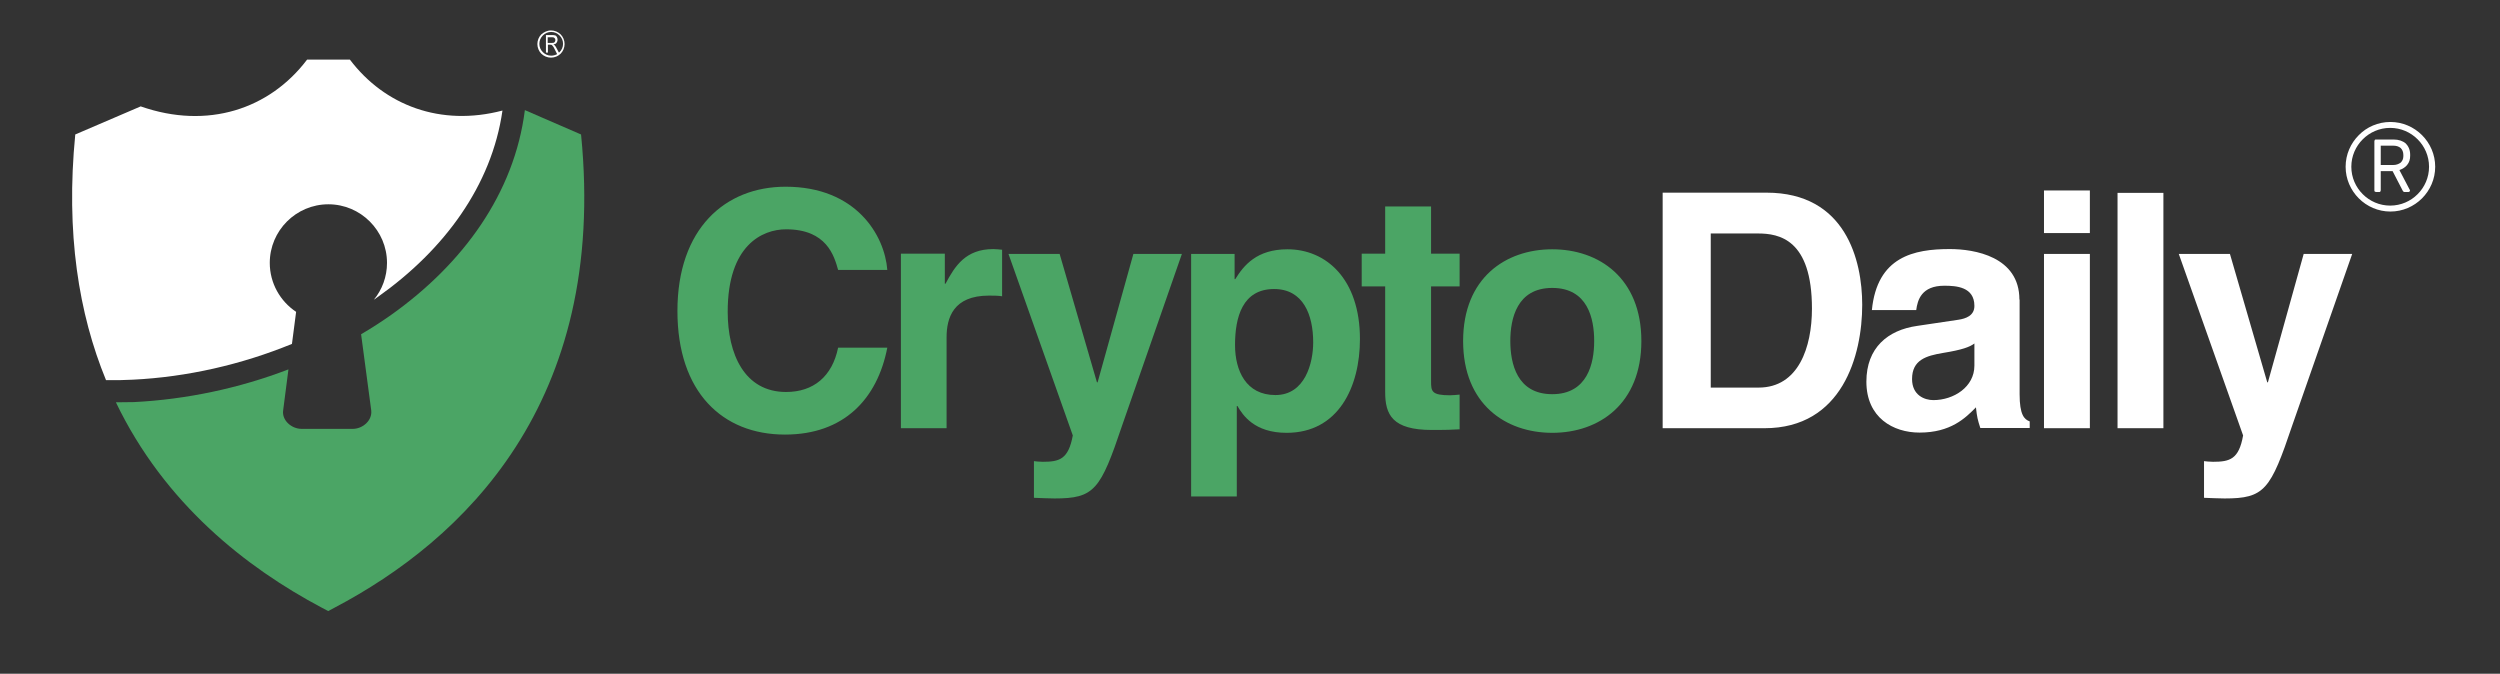 <svg width="141" height="38" viewBox="0 0 141 38" fill="none" xmlns="http://www.w3.org/2000/svg">
<rect x="0" y="0" width="141" height="38" fill="#333333" stroke="none"/>
<g clip-path="url(#clip0_6133_953)">
<path d="M50.044 15.224C49.895 13.268 48.285 10.531 44.311 10.531C40.894 10.531 38.207 12.896 38.207 17.539C38.207 22.12 40.745 24.51 44.274 24.51C47.605 24.51 49.486 22.492 50.044 19.607H47.27C46.936 21.241 45.871 22.108 44.336 22.108C41.983 22.108 41.042 19.966 41.042 17.576C41.042 13.825 42.999 12.933 44.336 12.933C46.626 12.933 47.047 14.431 47.27 15.224H50.044ZM92.573 19.235C92.573 15.682 90.184 14.06 87.547 14.06C84.909 14.06 82.52 15.682 82.52 19.235C82.52 22.789 84.909 24.411 87.547 24.411C90.196 24.411 92.573 22.776 92.573 19.235ZM89.912 19.235C89.912 20.486 89.54 22.232 87.547 22.232C85.553 22.232 85.182 20.498 85.182 19.235C85.182 17.972 85.553 16.239 87.547 16.239C89.552 16.239 89.912 17.972 89.912 19.235ZM80.712 11.646H78.124V14.308H76.8V16.152H78.124V22.12C78.124 23.395 78.533 24.25 80.762 24.25H81.096C81.505 24.25 81.913 24.237 82.322 24.213V22.256C82.136 22.269 81.95 22.294 81.789 22.294C80.737 22.294 80.712 22.071 80.712 21.501V16.152H82.322V14.308H80.712V11.646ZM50.799 24.151H53.387V19.025C53.387 17.935 53.758 16.672 55.776 16.672C56.011 16.672 56.296 16.672 56.519 16.709V14.085C56.358 14.072 56.185 14.048 56.024 14.048C54.451 14.048 53.857 15.013 53.325 16.004H53.288V14.308H50.811V24.151H50.799Z" fill="#4BA565"/>
<path d="M66.659 14.32H63.923L61.905 21.563H61.868L59.763 14.32H56.878L60.506 24.559C60.258 25.909 59.75 26.045 58.809 26.045C58.587 26.045 58.426 26.02 58.314 26.008V28.076C58.686 28.088 59.131 28.113 59.478 28.113C61.731 28.113 62.066 27.63 63.291 23.99L66.659 14.32Z" fill="#4BA565"/>
<path d="M69.656 19.458C69.656 17.886 70.077 16.301 71.86 16.301C73.507 16.301 74.064 17.762 74.064 19.31C74.064 20.474 73.606 22.281 71.934 22.281C70.275 22.281 69.656 20.907 69.656 19.458ZM69.656 14.32H67.18V28.002H69.755V22.9H69.792C70.102 23.433 70.758 24.411 72.566 24.411C75.488 24.411 76.701 21.823 76.701 19.124C76.701 15.719 74.782 14.06 72.615 14.06C70.882 14.06 70.151 14.964 69.668 15.744H69.631V14.32H69.656Z" fill="#4BA565"/>
<path d="M6.536 22.69C9.285 28.41 13.891 32.013 18.137 34.267C18.15 34.279 18.509 34.465 18.509 34.465C18.509 34.465 18.868 34.279 18.88 34.267C26.074 30.478 34.283 22.777 32.772 7.585L29.603 6.21C29.008 10.915 26.111 14.877 22.075 17.75C21.53 18.134 20.96 18.505 20.366 18.852L20.936 23.136C21.01 23.705 20.465 24.188 19.896 24.188H17.011C16.441 24.188 15.884 23.705 15.971 23.136L16.268 20.833C13.494 21.898 10.511 22.529 7.551 22.678C7.205 22.678 6.87 22.69 6.536 22.69Z" fill="#4BA565"/>
<path d="M4.245 7.584C3.7 13.144 4.443 17.7 5.979 21.439C6.486 21.451 6.982 21.439 7.489 21.414C10.547 21.266 13.63 20.56 16.466 19.396L16.701 17.588C15.809 16.994 15.215 15.979 15.215 14.827C15.215 13.007 16.701 11.522 18.521 11.522C20.341 11.522 21.827 13.007 21.827 14.827C21.827 15.607 21.554 16.338 21.084 16.907C21.171 16.846 21.257 16.784 21.344 16.722C25.058 14.085 27.733 10.469 28.339 6.235C24.86 7.151 21.691 5.95 19.734 3.362H18.583H18.471H17.32C15.215 6.148 11.711 7.324 7.935 6L4.245 7.584Z" fill="white"/>
<path d="M31.075 1.716C31.286 1.716 31.484 1.802 31.62 1.939C31.756 2.075 31.843 2.273 31.843 2.483C31.843 2.694 31.756 2.892 31.62 3.028C31.484 3.164 31.286 3.251 31.075 3.251C30.865 3.251 30.667 3.164 30.53 3.028C30.394 2.892 30.308 2.694 30.308 2.483C30.308 2.273 30.394 2.075 30.53 1.939C30.667 1.815 30.865 1.716 31.075 1.716ZM30.791 2.979V1.976H31.149C31.224 1.976 31.273 1.988 31.323 2.001C31.36 2.013 31.385 2.05 31.41 2.087C31.434 2.137 31.447 2.186 31.447 2.236C31.447 2.31 31.422 2.372 31.385 2.422C31.348 2.471 31.286 2.496 31.212 2.508C31.249 2.521 31.273 2.545 31.286 2.558C31.323 2.595 31.348 2.644 31.372 2.682L31.521 2.966C31.533 2.954 31.546 2.954 31.558 2.942C31.682 2.818 31.756 2.657 31.756 2.471C31.756 2.285 31.682 2.124 31.558 2.001C31.434 1.877 31.273 1.802 31.088 1.802C30.902 1.802 30.741 1.877 30.617 2.001C30.493 2.124 30.419 2.285 30.419 2.471C30.419 2.657 30.493 2.818 30.617 2.942C30.741 3.065 30.902 3.14 31.088 3.14C31.212 3.14 31.323 3.103 31.422 3.053L31.273 2.756C31.236 2.669 31.199 2.62 31.174 2.595C31.149 2.57 31.137 2.545 31.112 2.533C31.088 2.521 31.063 2.521 31.026 2.521H30.902V2.966H30.791V2.979ZM30.89 2.422H31.125C31.174 2.422 31.212 2.409 31.236 2.409C31.261 2.397 31.286 2.372 31.298 2.347C31.311 2.323 31.323 2.285 31.323 2.261C31.323 2.211 31.311 2.174 31.273 2.149C31.249 2.112 31.199 2.1 31.149 2.1H30.89V2.422Z" fill="white"/>
<path d="M93.774 24.151H99.519C103.902 24.151 105.029 20.052 105.029 17.192C105.029 14.679 104.1 10.866 99.631 10.866H93.774V24.151ZM132.664 14.32H129.928L127.91 21.563H127.873L125.768 14.32H122.883L126.511 24.559C126.275 25.909 125.755 26.045 124.814 26.045C124.592 26.045 124.431 26.02 124.307 26.008V28.076C124.678 28.088 125.124 28.113 125.471 28.113C127.724 28.113 128.058 27.63 129.284 23.99L132.664 14.32ZM122.016 10.878H119.429V24.151H122.016V10.878ZM115.281 14.32V24.151H117.869V14.32H115.281ZM117.869 10.742H115.281V13.144H117.869V10.742ZM113.894 16.895C113.894 14.469 111.356 14.047 109.969 14.047C107.951 14.047 105.871 14.469 105.574 17.489H108.075C108.149 16.92 108.372 16.115 109.66 16.115C110.328 16.115 111.356 16.177 111.356 17.254C111.356 17.811 110.861 17.972 110.452 18.034L108.124 18.381C106.478 18.616 105.264 19.607 105.264 21.526C105.264 23.556 106.775 24.398 108.261 24.398C110.019 24.398 110.848 23.581 111.443 22.974C111.504 23.532 111.542 23.68 111.69 24.138H114.476V23.767C114.166 23.655 113.906 23.395 113.906 22.232V16.895H113.894ZM111.356 20.622C111.356 21.823 110.192 22.566 109.041 22.566C108.545 22.566 107.84 22.294 107.84 21.377C107.84 20.3 108.632 20.065 109.598 19.904C110.663 19.731 111.096 19.57 111.356 19.372V20.622ZM96.486 13.168H99.148C100.337 13.168 102.194 13.49 102.194 17.403C102.194 19.582 101.438 21.86 99.185 21.86H96.486V13.168Z" fill="white"/>
<path d="M134.274 9.652V10.729C134.274 10.754 134.262 10.779 134.249 10.804C134.237 10.829 134.212 10.829 134.187 10.829H134.014C133.989 10.829 133.964 10.816 133.94 10.804C133.915 10.791 133.915 10.767 133.915 10.729V7.968C133.915 7.944 133.927 7.919 133.94 7.894C133.952 7.869 133.977 7.869 134.014 7.869H135.004C135.277 7.869 135.512 7.944 135.685 8.092C135.834 8.241 135.933 8.451 135.933 8.724V8.786C135.933 8.984 135.884 9.157 135.76 9.306C135.661 9.429 135.512 9.529 135.326 9.59L135.896 10.68C135.908 10.692 135.908 10.705 135.921 10.717C135.921 10.729 135.921 10.742 135.921 10.754C135.921 10.779 135.908 10.791 135.896 10.804C135.884 10.816 135.859 10.829 135.846 10.829H135.611C135.586 10.829 135.562 10.816 135.549 10.804C135.537 10.791 135.524 10.779 135.512 10.754L134.943 9.652H134.274ZM134.819 6.879C135.512 6.879 136.144 7.164 136.602 7.622C137.06 8.08 137.345 8.711 137.345 9.405C137.345 10.098 137.06 10.729 136.602 11.188C136.144 11.646 135.512 11.931 134.819 11.931C134.125 11.931 133.494 11.646 133.036 11.188C132.578 10.729 132.293 10.098 132.293 9.405C132.293 8.711 132.578 8.08 133.036 7.622C133.482 7.164 134.125 6.879 134.819 6.879ZM136.354 7.857C135.958 7.461 135.413 7.213 134.806 7.213C134.2 7.213 133.655 7.461 133.259 7.857C132.863 8.253 132.615 8.798 132.615 9.405C132.615 10.011 132.863 10.556 133.259 10.952C133.655 11.349 134.2 11.596 134.806 11.596C135.413 11.596 135.958 11.349 136.354 10.952C136.75 10.556 136.998 10.011 136.998 9.405C136.998 8.798 136.75 8.253 136.354 7.857ZM134.274 8.228V9.306H134.98C135.141 9.306 135.289 9.256 135.401 9.169C135.487 9.083 135.549 8.971 135.549 8.81V8.736C135.549 8.563 135.487 8.439 135.401 8.352C135.289 8.253 135.141 8.216 134.98 8.216H134.274V8.228Z" fill="white"/>
</g>
<defs>
<clipPath id="clip0_6133_953">
<rect width="141" height="38" fill="white"/>
</clipPath>
</defs>
</svg>

